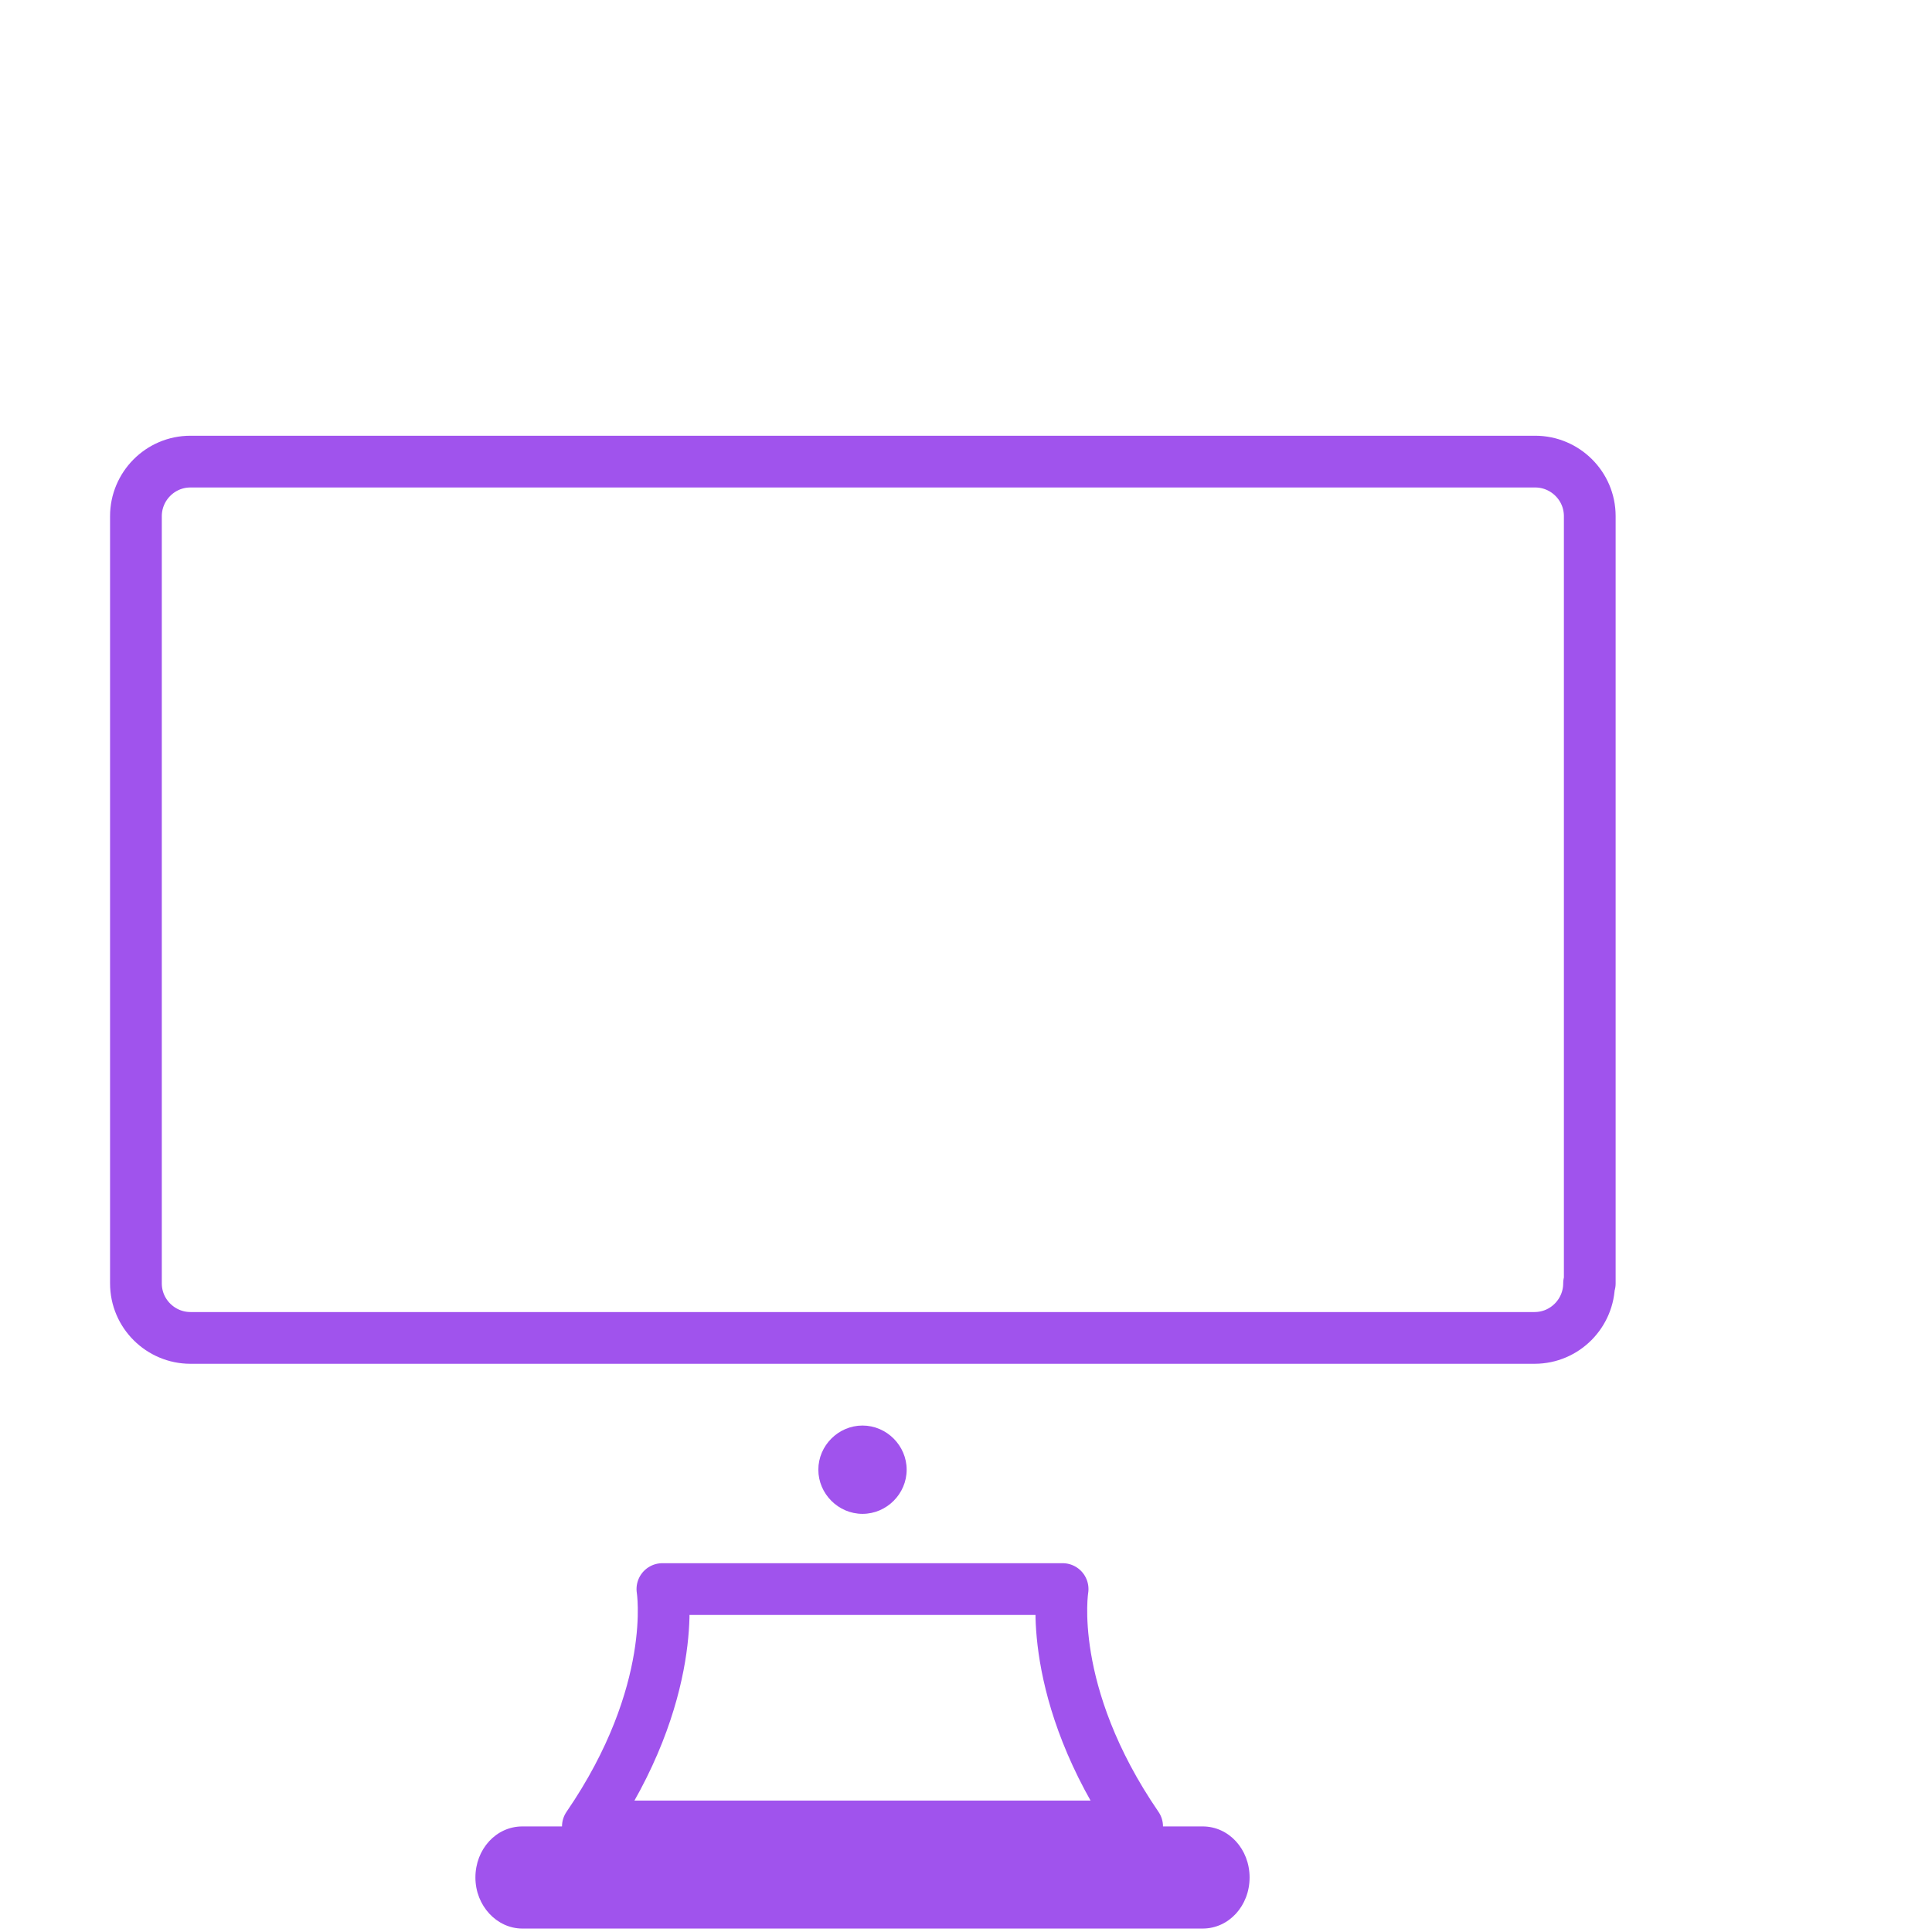 <svg width="28" height="28" viewBox="0 0 28 28" fill="none" xmlns="http://www.w3.org/2000/svg">
<g filter="url(#filter0_d_6_99)">
<path d="M23.03 14.6C23.03 15.03 22.68 15.39 22.24 15.39H2.76C2.33 15.39 1.97 15.04 1.97 14.6V3.48C1.97 3.05 2.32 2.69 2.76 2.69H22.25C22.68 2.69 23.04 3.04 23.04 3.48V14.6H23.03Z" stroke="#A053ED" stroke-width="0.75" stroke-miterlimit="10" stroke-linecap="round" stroke-linejoin="round"/>
<path d="M13.14 17.3C13.14 17.65 12.85 17.94 12.5 17.94C12.15 17.94 11.86 17.65 11.86 17.3C11.86 16.95 12.15 16.66 12.5 16.66C12.85 16.66 13.14 16.95 13.14 17.3Z" fill="#A053ED"/>
<path d="M18.11 23.21C18.11 23.62 17.81 23.95 17.43 23.95H7.57C7.2 23.95 6.89 23.62 6.89 23.21C6.89 22.8 7.19 22.47 7.57 22.47H17.43C17.81 22.47 18.11 22.8 18.11 23.21Z" fill="#A053ED"/>
<path d="M15.4 19.03H12.5H9.6C9.6 19.03 9.85 20.53 8.52 22.47H12.5H16.48C15.15 20.53 15.4 19.03 15.4 19.03Z" stroke="#A053ED" stroke-width="0.75" stroke-miterlimit="10" stroke-linecap="round" stroke-linejoin="round"/>
</g>
<defs>
<filter id="filter0_d_6_99" x="-2.405" y="2.315" width="29.82" height="29.635" filterUnits="userSpaceOnUse" color-interpolation-filters="sRGB">
<feFlood flood-opacity="0" result="BackgroundImageFix"/>
<feColorMatrix in="SourceAlpha" type="matrix" values="0 0 0 0 0 0 0 0 0 0 0 0 0 0 0 0 0 0 127 0" result="hardAlpha"/>
<feOffset dy="4"/>
<feGaussianBlur stdDeviation="2"/>
<feComposite in2="hardAlpha" operator="out"/>
<feColorMatrix type="matrix" values="0 0 0 0 0 0 0 0 0 0 0 0 0 0 0 0 0 0 0.25 0"/>
<feBlend mode="normal" in2="BackgroundImageFix" result="effect1_dropShadow_6_99"/>
<feBlend mode="normal" in="SourceGraphic" in2="effect1_dropShadow_6_99" result="shape"/>
</filter>
</defs>
</svg>

